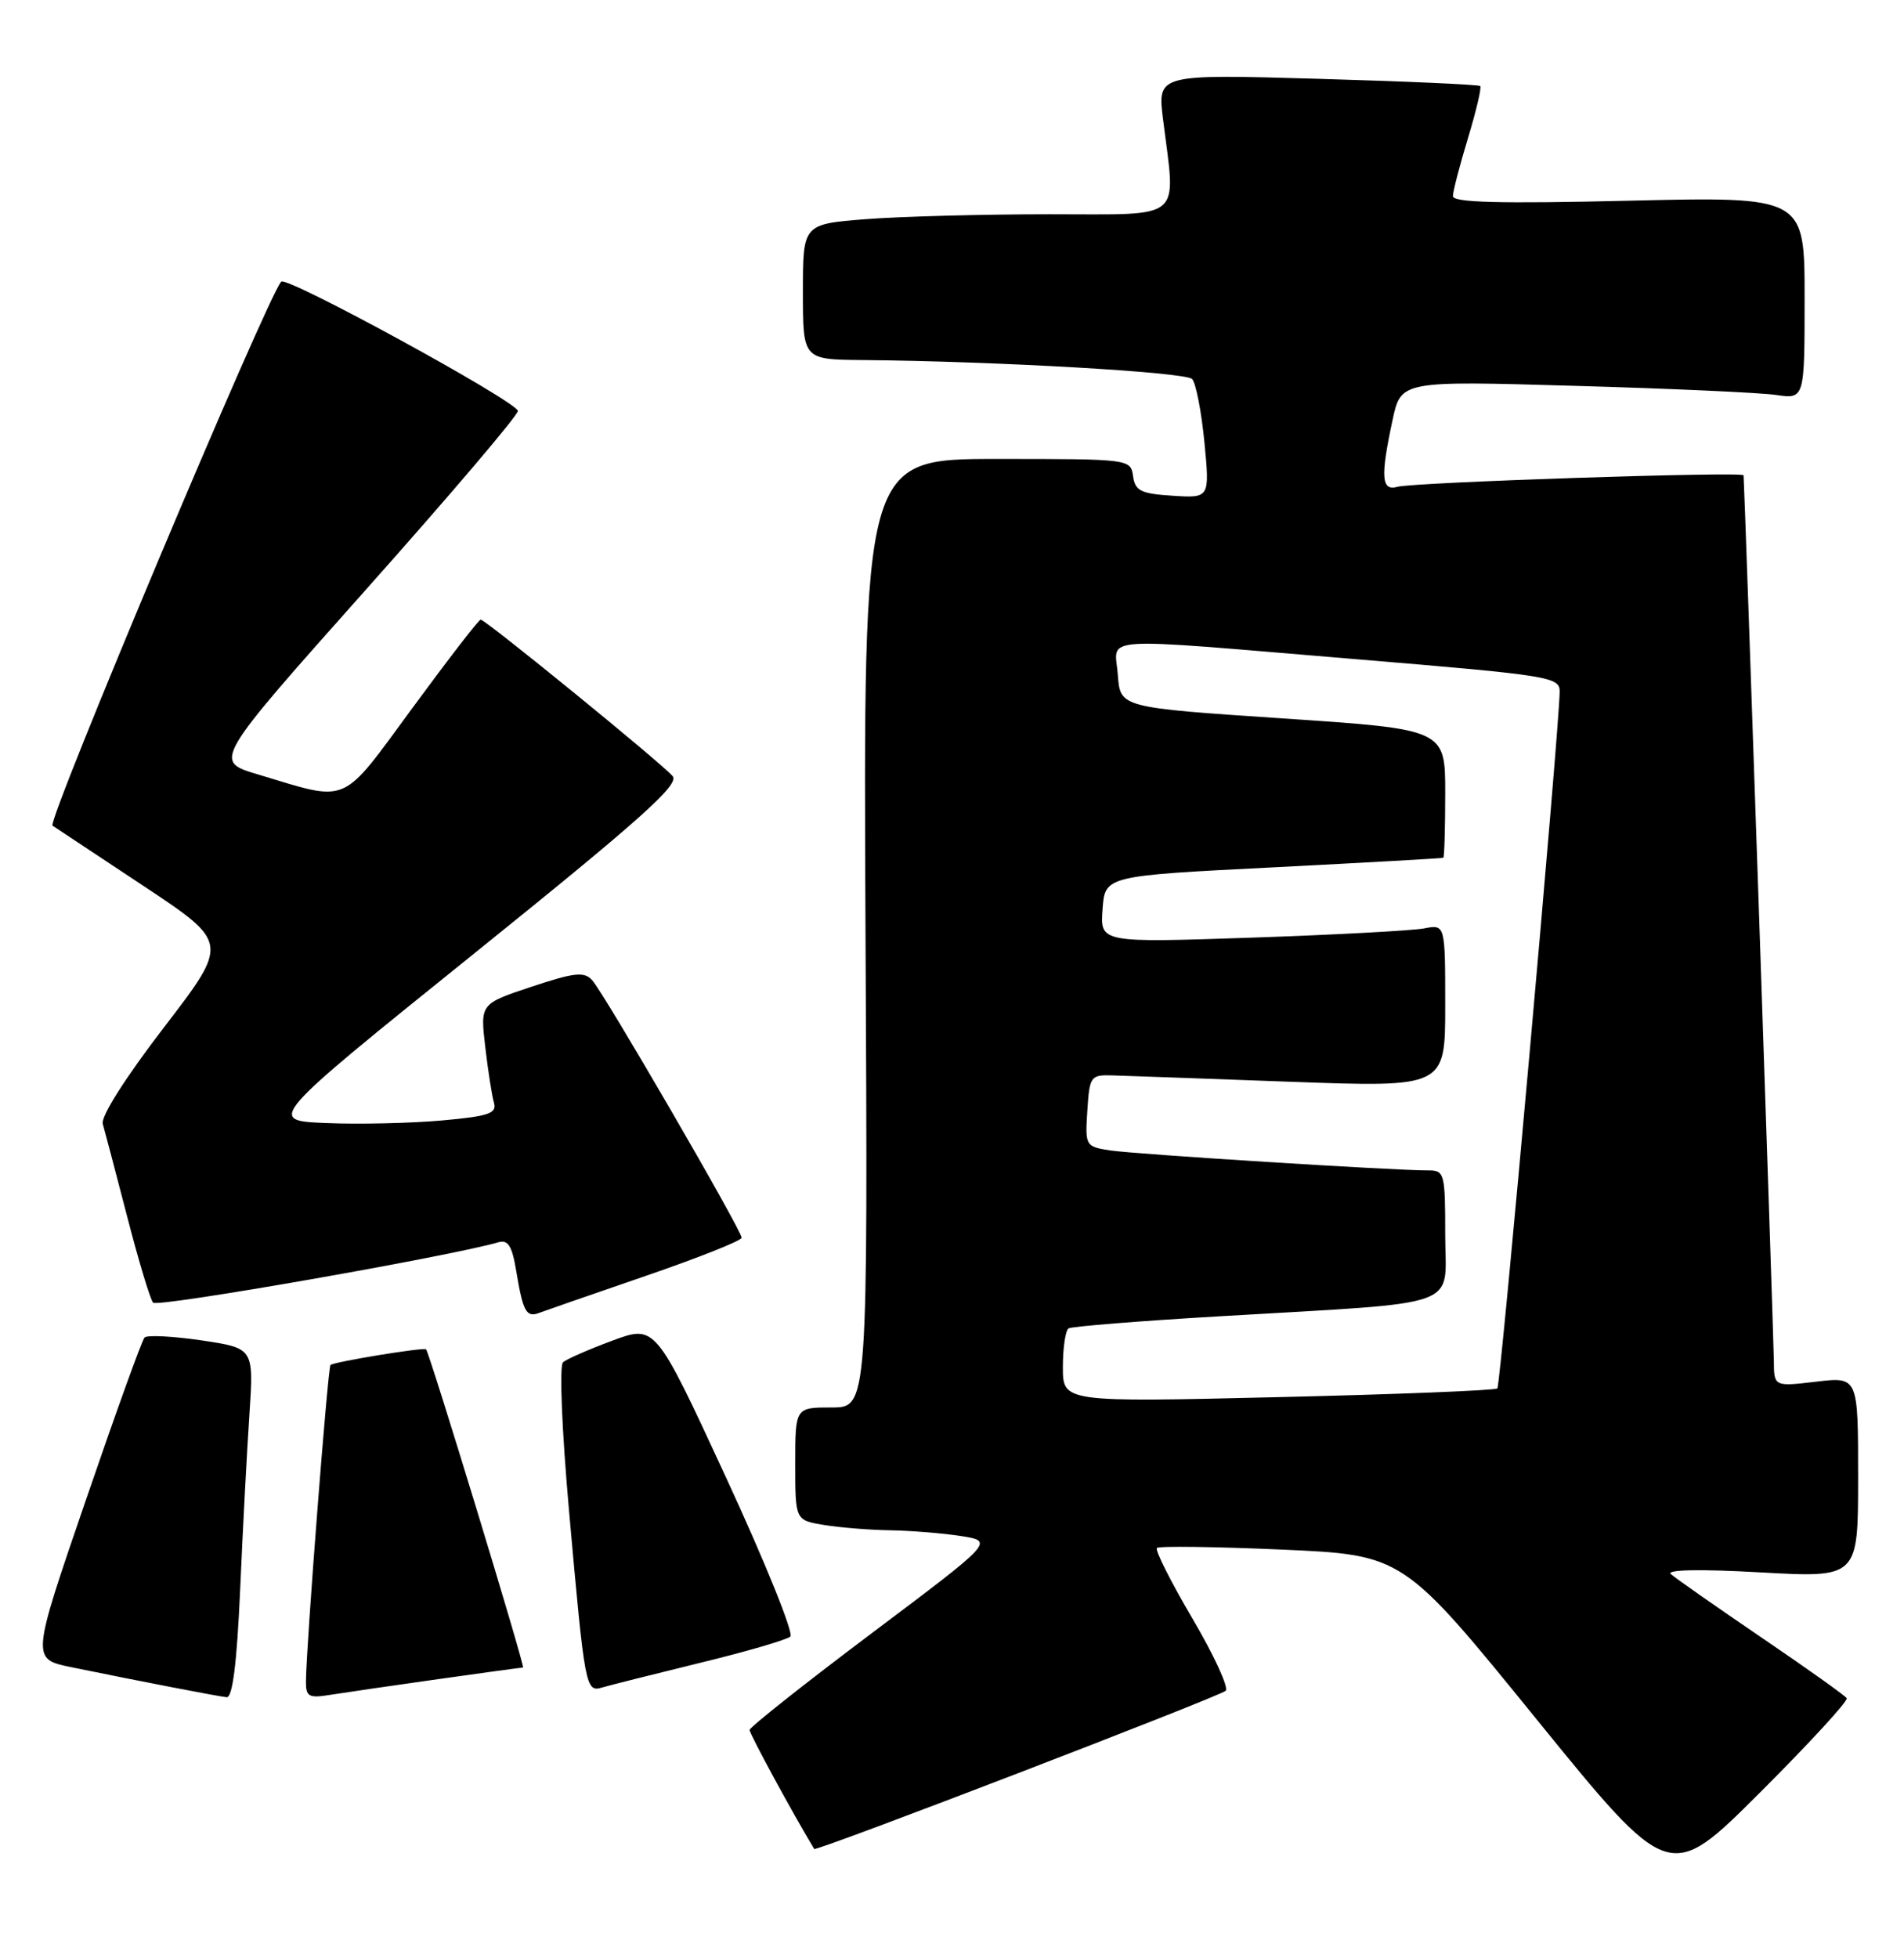 <?xml version="1.0" encoding="UTF-8" standalone="no"?>
<!DOCTYPE svg PUBLIC "-//W3C//DTD SVG 1.1//EN" "http://www.w3.org/Graphics/SVG/1.1/DTD/svg11.dtd" >
<svg xmlns="http://www.w3.org/2000/svg" xmlns:xlink="http://www.w3.org/1999/xlink" version="1.1" viewBox="0 0 249 256">
 <g >
 <path fill="currentColor"
d=" M 241.51 222.01 C 241.30 221.67 236.26 218.08 230.31 214.04 C 224.37 210.00 219.05 206.28 218.50 205.77 C 217.89 205.20 222.45 205.12 230.25 205.56 C 243.00 206.27 243.00 206.27 243.00 193.13 C 243.00 179.98 243.00 179.98 237.50 180.63 C 232.00 181.28 232.00 181.28 231.98 177.89 C 231.97 175.40 228.18 64.42 228.02 62.14 C 227.99 61.62 184.84 63.05 182.75 63.64 C 180.65 64.23 180.51 62.38 182.11 54.94 C 183.21 49.78 183.21 49.78 205.86 50.44 C 218.31 50.79 230.19 51.33 232.25 51.63 C 236.00 52.18 236.00 52.18 236.00 38.94 C 236.00 25.70 236.00 25.70 213.00 26.24 C 196.10 26.64 190.00 26.48 190.01 25.64 C 190.01 25.01 190.90 21.60 191.98 18.05 C 193.05 14.51 193.78 11.44 193.58 11.25 C 193.39 11.06 183.81 10.63 172.30 10.30 C 151.36 9.70 151.36 9.70 152.10 15.60 C 153.78 29.09 155.08 28.00 137.25 28.01 C 128.59 28.01 117.79 28.30 113.25 28.65 C 105.00 29.30 105.00 29.30 105.00 38.15 C 105.00 47.00 105.00 47.00 112.75 47.07 C 130.15 47.22 155.05 48.65 155.90 49.55 C 156.39 50.07 157.12 53.79 157.51 57.81 C 158.21 65.12 158.21 65.12 153.36 64.81 C 149.19 64.54 148.45 64.18 148.18 62.25 C 147.86 60.01 147.75 60.00 130.37 60.00 C 112.89 60.00 112.89 60.00 113.19 122.00 C 113.50 184.00 113.50 184.00 108.75 184.00 C 104.00 184.00 104.00 184.00 104.00 191.37 C 104.00 198.74 104.00 198.74 107.75 199.36 C 109.81 199.70 113.75 200.02 116.50 200.06 C 119.25 200.11 123.41 200.45 125.75 200.82 C 129.99 201.50 129.99 201.50 114.02 213.50 C 105.24 220.10 98.04 225.80 98.03 226.16 C 98.01 226.65 103.67 237.07 106.48 241.72 C 106.70 242.09 159.43 221.82 160.29 221.04 C 160.72 220.64 158.77 216.39 155.94 211.59 C 153.12 206.79 151.02 202.64 151.30 202.37 C 151.57 202.10 158.92 202.20 167.64 202.58 C 183.50 203.28 183.50 203.28 200.91 224.72 C 218.32 246.15 218.32 246.15 230.11 234.40 C 236.59 227.93 241.72 222.36 241.51 222.01 Z  M 31.41 207.75 C 31.75 199.91 32.30 189.62 32.62 184.87 C 33.19 176.25 33.19 176.25 26.35 175.23 C 22.58 174.68 19.23 174.51 18.90 174.86 C 18.56 175.21 15.10 184.81 11.20 196.19 C 4.10 216.88 4.10 216.88 9.30 217.95 C 18.49 219.83 28.47 221.76 29.64 221.88 C 30.41 221.96 30.98 217.47 31.41 207.75 Z  M 57.28 219.52 C 63.21 218.68 68.21 218.00 68.40 218.00 C 68.72 218.00 56.16 176.81 55.72 176.40 C 55.40 176.11 43.63 178.04 43.22 178.45 C 42.87 178.79 40.04 215.30 40.01 219.80 C 40.00 221.83 40.37 222.03 43.25 221.56 C 45.04 221.28 51.35 220.35 57.28 219.52 Z  M 91.50 217.40 C 97.55 215.93 102.89 214.38 103.36 213.95 C 103.83 213.53 100.05 204.18 94.96 193.18 C 85.71 173.18 85.71 173.18 80.10 175.26 C 77.02 176.40 74.11 177.67 73.63 178.09 C 73.13 178.52 73.48 187.02 74.43 197.67 C 76.50 220.82 76.58 221.26 78.78 220.60 C 79.73 220.32 85.45 218.88 91.50 217.40 Z  M 84.39 166.82 C 91.32 164.44 96.99 162.19 96.99 161.81 C 97.00 160.86 78.99 129.83 77.44 128.14 C 76.40 126.99 75.13 127.13 69.50 129.00 C 62.80 131.23 62.80 131.23 63.46 136.87 C 63.82 139.96 64.33 143.25 64.60 144.16 C 65.00 145.56 63.94 145.93 57.79 146.48 C 53.78 146.84 46.98 147.00 42.69 146.82 C 34.87 146.50 34.87 146.50 61.99 124.67 C 83.76 107.14 88.88 102.57 87.97 101.47 C 86.65 99.87 63.49 81.00 62.86 81.00 C 62.62 81.00 58.62 86.18 53.97 92.51 C 44.44 105.46 45.82 104.87 33.69 101.23 C 27.89 99.50 27.89 99.50 47.93 77.00 C 58.96 64.62 67.86 54.15 67.73 53.71 C 67.28 52.32 37.53 36.07 36.78 36.82 C 35.07 38.53 6.08 107.44 6.87 107.94 C 7.34 108.25 12.73 111.82 18.84 115.87 C 29.94 123.24 29.94 123.24 21.46 134.29 C 16.44 140.82 13.16 145.98 13.44 146.92 C 13.69 147.79 15.12 153.22 16.62 159.00 C 18.11 164.78 19.64 169.86 20.02 170.30 C 20.57 170.95 58.77 164.26 65.16 162.41 C 66.45 162.03 66.97 162.87 67.52 166.21 C 68.39 171.46 68.84 172.28 70.50 171.64 C 71.21 171.37 77.46 169.20 84.39 166.82 Z  M 139.00 178.72 C 139.00 176.19 139.34 173.91 139.75 173.66 C 140.16 173.41 149.05 172.69 159.50 172.08 C 191.93 170.16 189.00 171.22 189.00 161.43 C 189.00 153.35 188.91 153.00 186.75 153.01 C 182.28 153.02 148.42 150.89 145.20 150.40 C 141.95 149.90 141.90 149.81 142.20 145.19 C 142.49 140.69 142.62 140.50 145.50 140.59 C 147.15 140.64 157.61 141.01 168.75 141.42 C 189.00 142.16 189.00 142.16 189.00 131.50 C 189.00 120.84 189.00 120.84 186.25 121.37 C 184.74 121.66 174.58 122.21 163.69 122.58 C 143.87 123.25 143.87 123.25 144.19 118.87 C 144.50 114.50 144.50 114.50 166.50 113.39 C 178.60 112.77 188.61 112.21 188.75 112.14 C 188.89 112.06 189.00 108.25 189.00 103.67 C 189.00 95.34 189.00 95.34 167.75 93.92 C 146.50 92.50 146.50 92.50 146.19 88.25 C 145.82 83.08 142.62 83.30 177.25 86.17 C 202.86 88.30 204.00 88.49 203.97 90.45 C 203.89 95.65 196.25 181.09 195.82 181.51 C 195.56 181.77 182.67 182.29 167.17 182.65 C 139.00 183.32 139.00 183.32 139.00 178.72 Z "/>
</g>
</svg>